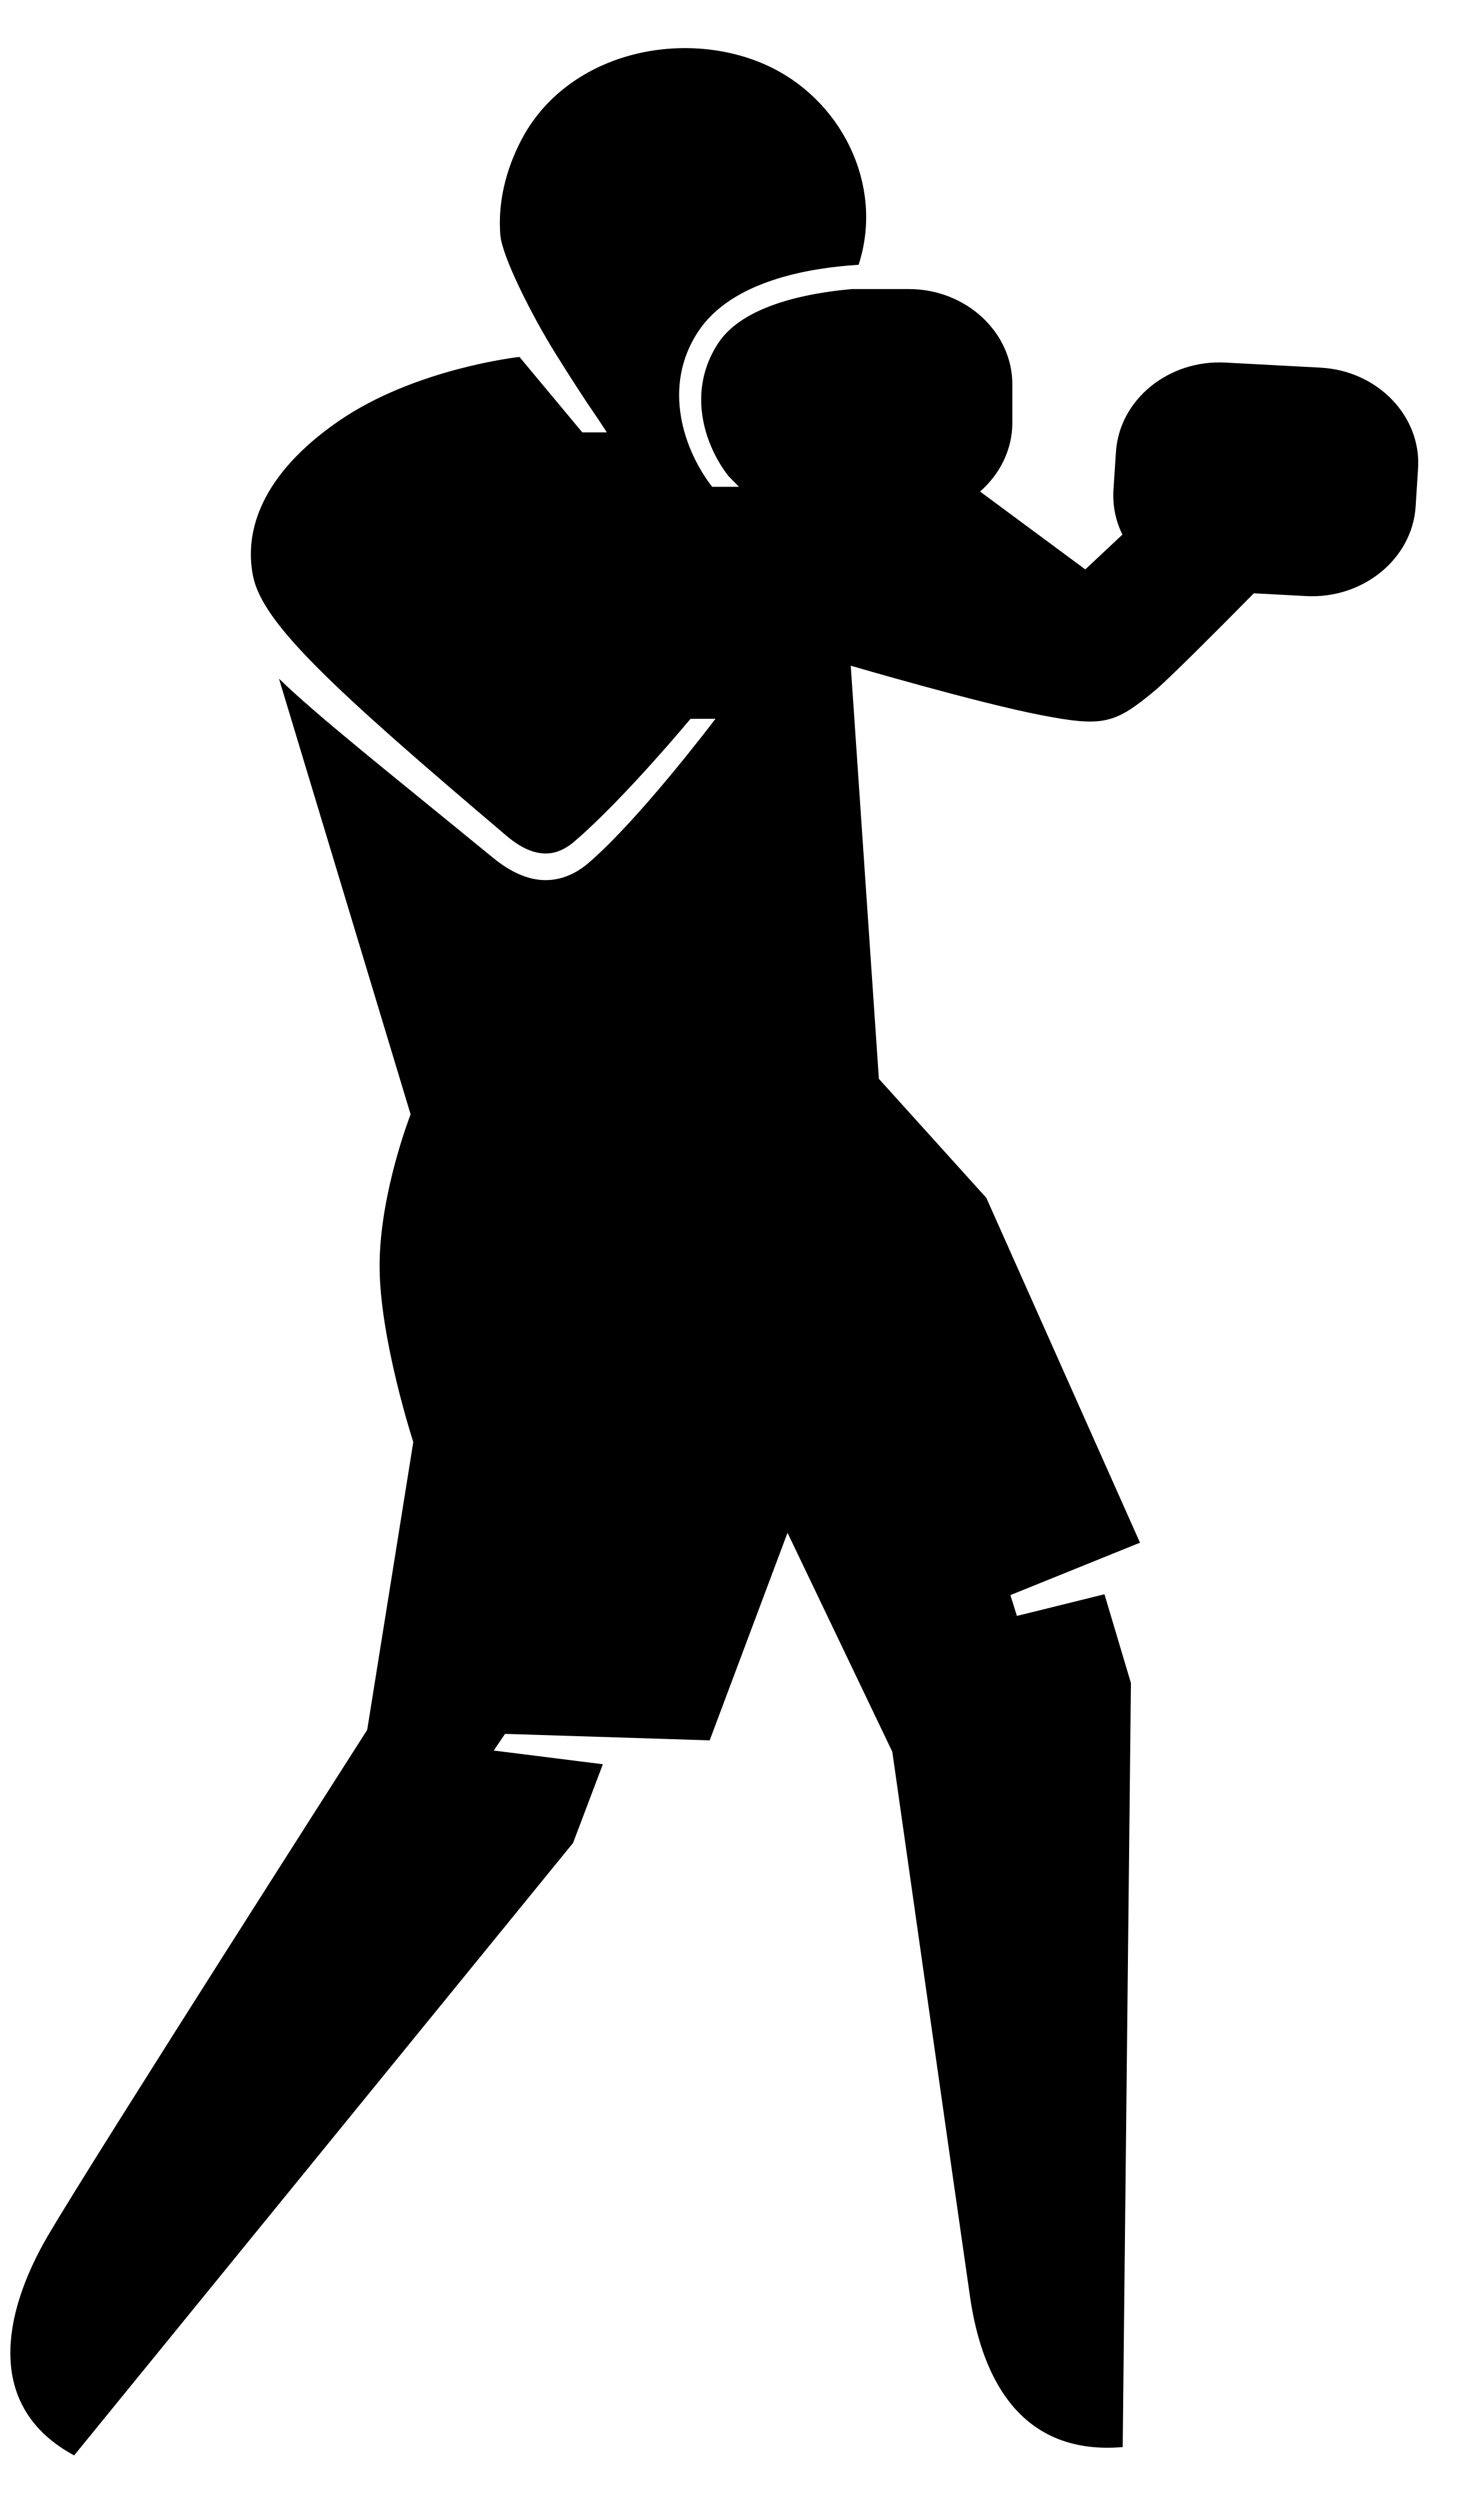 <svg width="16" height="27" viewBox="0 0 16 27" fill="none" xmlns="http://www.w3.org/2000/svg"><path fill-rule="evenodd" clip-rule="evenodd" d="M15.32 5.059L15.294 5.47C15.258 6.035 14.726 6.471 14.111 6.438L13.546 6.408C13.088 6.872 12.614 7.345 12.473 7.462C12.043 7.819 11.919 7.854 11.248 7.724C10.562 7.592 9.191 7.19 9.191 7.19L9.495 11.652L10.656 12.938L12.316 16.662L10.916 17.228L10.986 17.453L11.932 17.219L12.218 18.178L12.129 26.43C11.067 26.52 10.616 25.749 10.48 24.808C10.343 23.866 9.64 18.92 9.64 18.92L8.508 16.555L7.667 18.797L5.456 18.727L5.334 18.907L6.513 19.055L6.191 19.905L0.801 26.52C-0.16 26.001 0.019 24.998 0.521 24.141C1.024 23.284 3.967 18.684 3.967 18.684L4.465 15.575C4.465 15.575 4.101 14.458 4.101 13.673C4.101 12.889 4.436 12.036 4.436 12.036C4.436 12.036 3.022 7.357 3.014 7.33C3.432 7.735 4.153 8.304 5.327 9.265C5.519 9.422 5.709 9.506 5.894 9.506C6.058 9.506 6.216 9.443 6.361 9.318C6.911 8.844 7.701 7.801 7.73 7.763L7.46 7.764C7.452 7.773 6.748 8.621 6.213 9.082C6.07 9.206 5.836 9.336 5.473 9.028C3.581 7.424 2.838 6.732 2.734 6.224C2.634 5.731 2.83 5.12 3.657 4.549C4.484 3.978 5.611 3.855 5.612 3.855L6.291 4.67H6.556L6.458 4.52C6.458 4.52 6.304 4.304 6.003 3.821C5.754 3.423 5.422 2.771 5.405 2.535C5.379 2.193 5.459 1.848 5.628 1.52C6.117 0.573 7.356 0.3 8.259 0.694C9.079 1.052 9.559 1.99 9.276 2.86C8.736 2.893 7.902 3.035 7.542 3.582C7.147 4.182 7.392 4.869 7.694 5.258H7.984L7.87 5.142C7.606 4.803 7.419 4.222 7.76 3.705C8.032 3.292 8.743 3.162 9.206 3.122H9.818C10.434 3.122 10.937 3.586 10.937 4.152V4.564C10.937 4.856 10.803 5.121 10.588 5.309L11.725 6.15L12.126 5.774C12.054 5.628 12.019 5.465 12.029 5.295L12.056 4.884C12.091 4.318 12.623 3.883 13.238 3.916L14.268 3.971C14.882 4.004 15.356 4.494 15.32 5.059Z" fill="black"></path></svg>